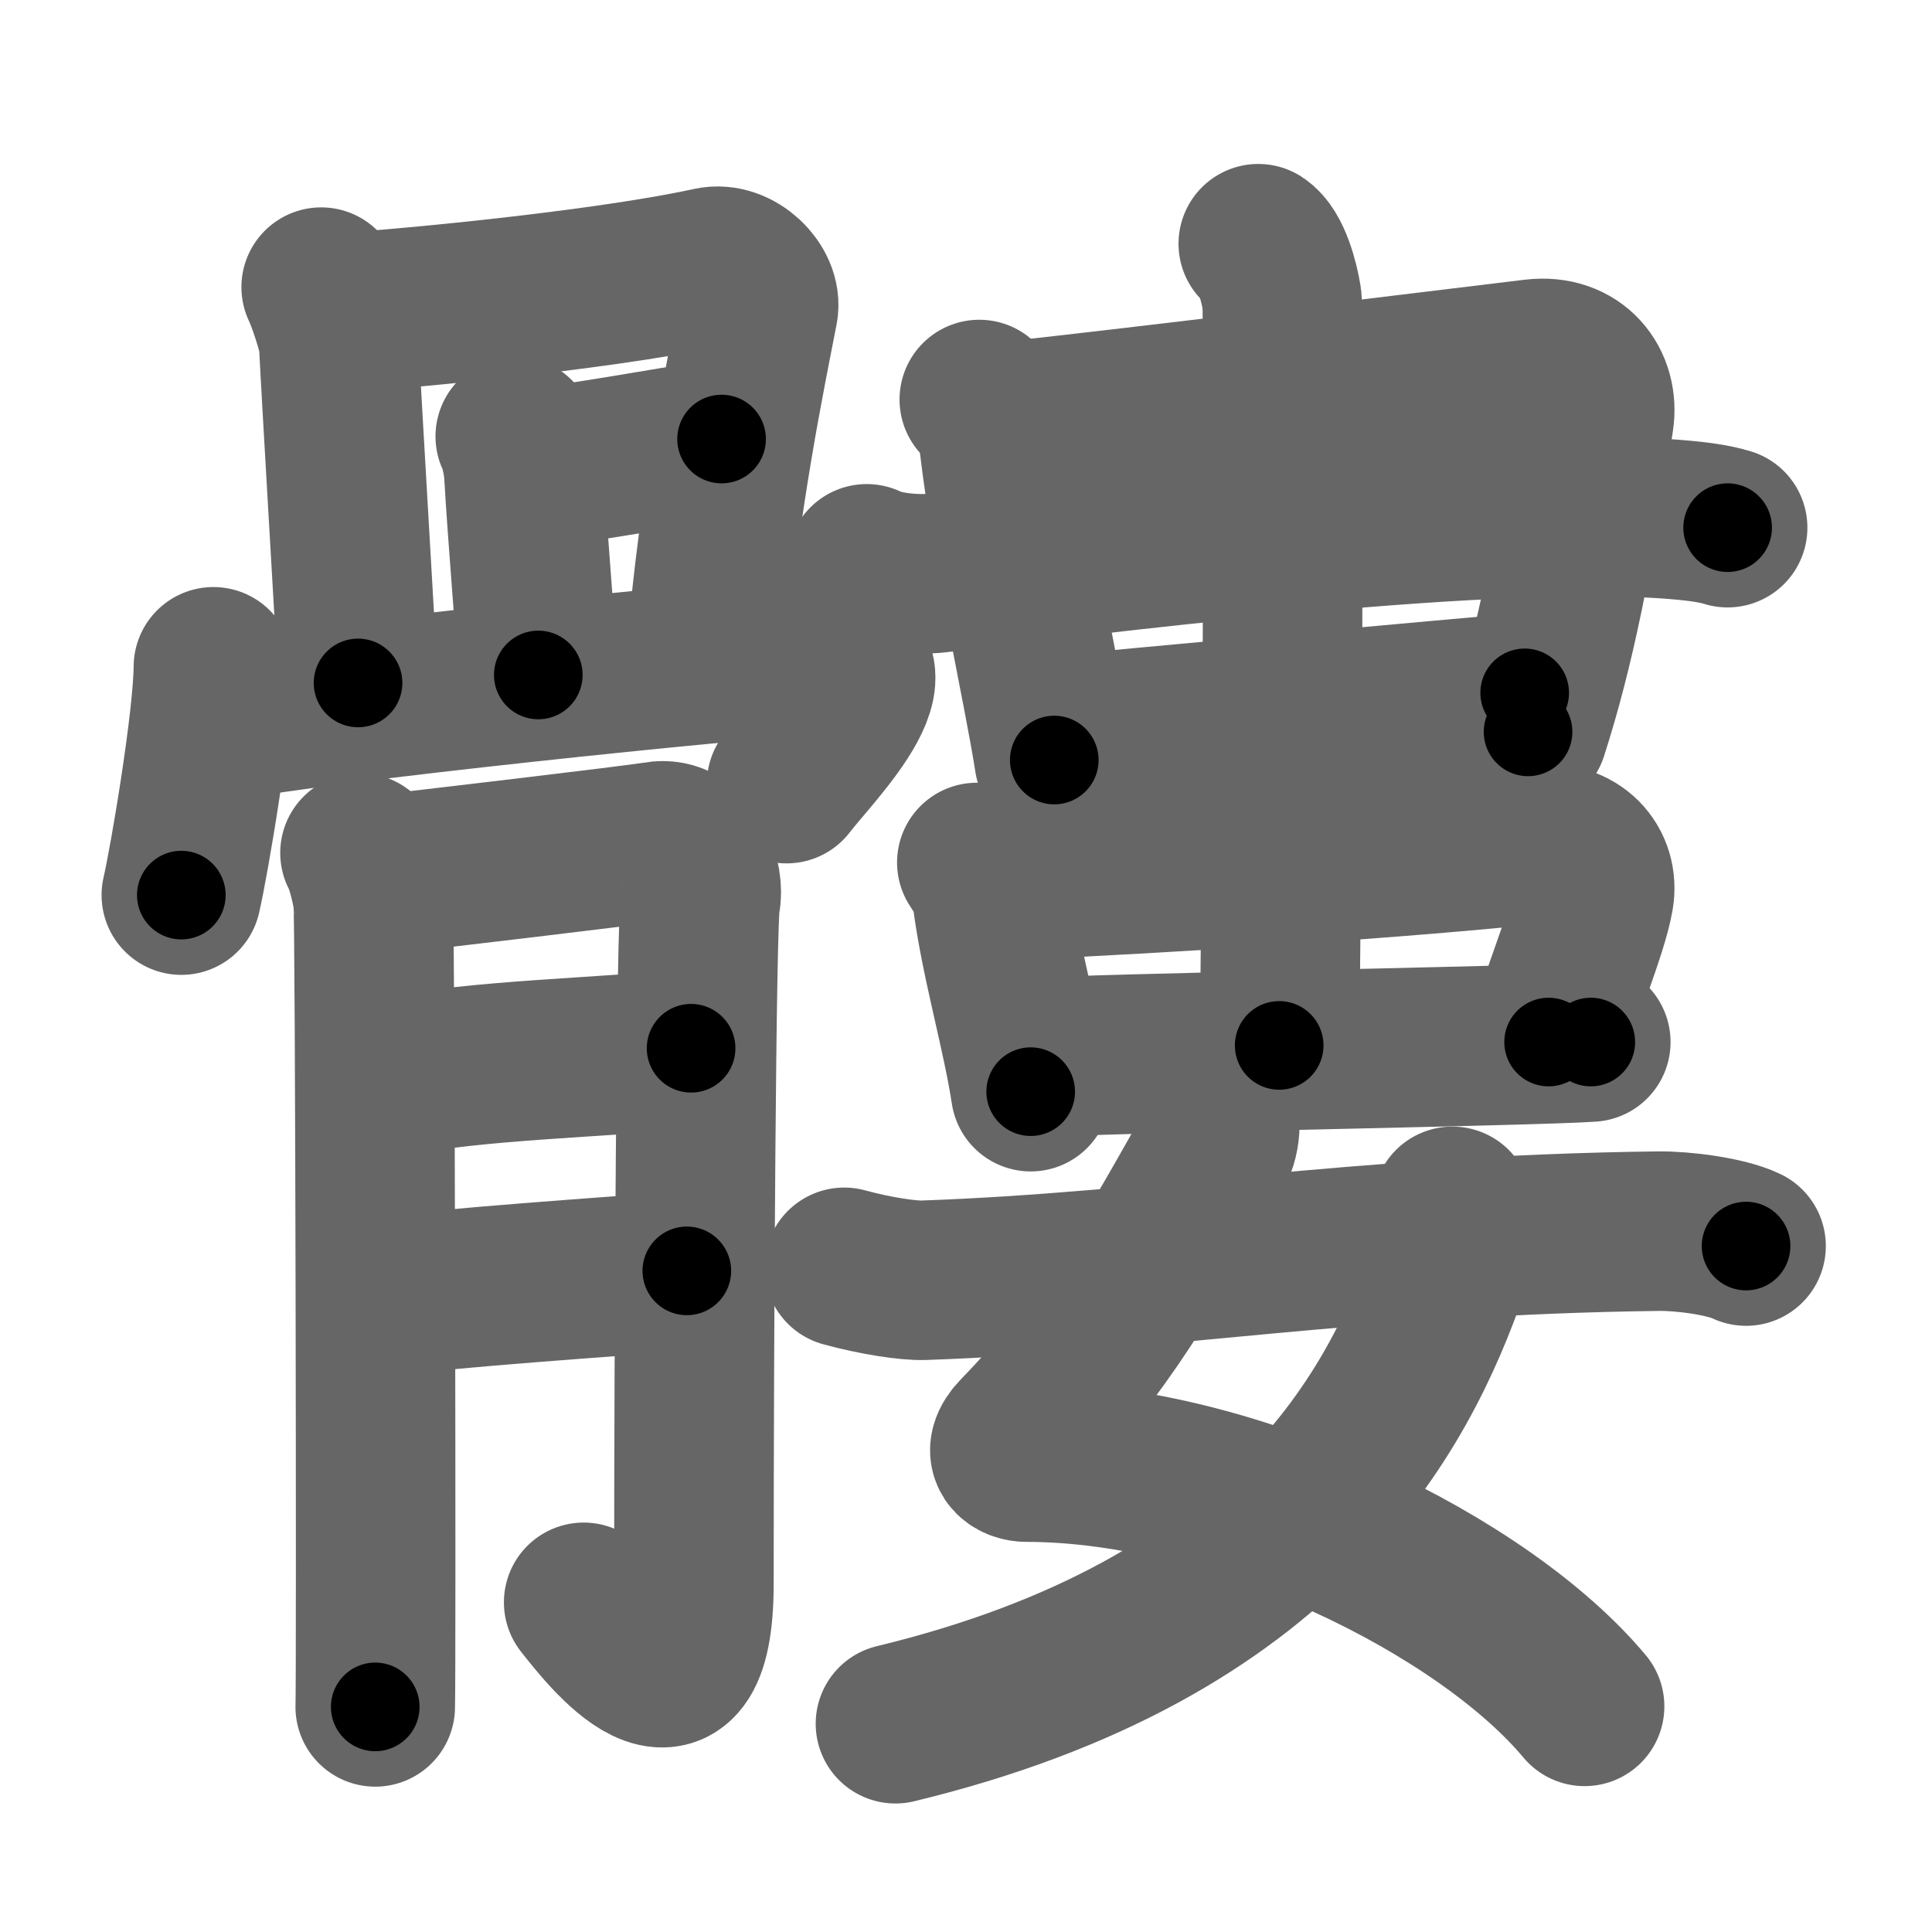 <svg xmlns="http://www.w3.org/2000/svg" width="109" height="109" viewBox="0 0 109 109" id="9acf"><g fill="none" stroke="#666" stroke-width="9" stroke-linecap="round" stroke-linejoin="round"><g><g><g><path d="M18.12,16.2c0.25,0.48,0.96,2.54,0.99,3.17c0.14,2.88,1.09,18.84,1.09,19.16" /><path d="M19.31,17.63c1.42-0.03,14.19-1.13,20.79-2.57c1.41-0.31,2.91,1.19,2.68,2.39c-0.66,3.41-2.25,11.02-2.91,19.22" /><path d="M29.07,24.62c0.25,0.48,0.46,1.54,0.49,2.17c0.15,2.81,0.82,10.98,0.81,11.29" /><path d="M29.98,26.41c1.41-0.03,9.45-1.47,10.73-1.64" /><path d="M12.04,37.62c-0.02,3.02-1.35,10.89-1.81,12.88" /><path d="M12.19,40.76c5.8-1.18,29.64-3.59,33.44-3.79c5.94-0.32,0.23,5.3-1.25,7.24" /></g><g><path d="M20.31,48.12c0.37,0.7,0.62,1.9,0.74,2.6c0.12,0.7,0.18,44.01,0.12,45.58" /><path d="M21.79,49.32c1.49-0.17,14.14-1.65,15.25-1.85c1.98-0.35,2.73,2.27,2.48,3.32c-0.24,1.01-0.37,24.37-0.37,38.54c0,9.09-4.98,2.65-6.22,1.07" /><path d="M21.79,60.81c5.08-1.05,12.73-1.14,17.2-1.67" /><path d="M21.49,73.17c3.97-0.53,12.67-1.12,17.26-1.47" /></g></g><g><g><g><g><path d="M55.25,22.54c0.34,0.26,0.99,1.41,1.11,2.4c0.77,6.49,2.45,13.67,3.12,17.94" /><path d="M56.52,23.82c9.28-1.02,22.7-2.69,30.03-3.57c2.34-0.28,3.68,1.46,3.38,3.42c-1.19,7.76-2.18,12.83-3.72,17.62" /></g></g><path d="M48.9,31.81c1.03,0.52,2.93,0.64,3.96,0.52c7.94-0.95,30.17-3.8,41-3.07c1.72,0.12,2.75,0.25,3.61,0.51" /><g><path d="M59.82,41.48c2.38-0.24,23.14-2.15,26.2-2.39" /><g><g><path d="M55.11,48.66c0.27,0.44,0.75,1.03,0.87,2c0.47,3.59,1.67,7.62,2.17,10.93" /><path d="M56.21,49.71c10.29-0.46,23.55-1.34,30.51-2.1c2.22-0.24,3.5,1.27,3.21,2.97c-0.34,1.99-2.02,5.82-2.56,8.21" /><path d="M58.5,59.68c2.38-0.24,28.18-0.66,31.25-0.89" /></g><g><path d="M70.99,13.75c0.74,0.48,1.18,2.15,1.33,3.11c0.15,0.96,0,36.13-0.15,42.12" /></g></g></g></g><g><path d="M68.58,61.99c0.3,0.86,0.39,2.05-0.15,3C64.75,71.5,62.25,76,57.47,80.92c-1.07,1.1-0.17,1.57,0.45,1.57c11.83,0.01,25.83,7.01,31.48,13.78" /><path d="M81.94,68.06c0.09,0.7,0.16,2.39-0.19,3.4c-2.83,8.16-9.19,20.46-31.23,25.79" /><path d="M47.63,71.5c1.75,0.48,3.62,0.76,4.47,0.73c13.19-0.46,24.51-2.56,41.45-2.77c1.4-0.02,3.82,0.29,4.96,0.84" /></g></g></g></g><g fill="none" stroke="#000" stroke-width="5" stroke-linecap="round" stroke-linejoin="round"><g><g><g><path d="M18.12,16.2c0.25,0.48,0.96,2.54,0.99,3.17c0.14,2.88,1.09,18.84,1.09,19.16" stroke-dasharray="22.523" stroke-dashoffset="22.523"><animate attributeName="stroke-dashoffset" values="22.523;22.523;0" dur="0.225s" fill="freeze" begin="0s;9acf.click" /></path><path d="M19.31,17.63c1.42-0.03,14.19-1.13,20.79-2.57c1.41-0.31,2.91,1.19,2.68,2.39c-0.66,3.41-2.25,11.02-2.91,19.22" stroke-dasharray="44.533" stroke-dashoffset="44.533"><animate attributeName="stroke-dashoffset" values="44.533" fill="freeze" begin="9acf.click" /><animate attributeName="stroke-dashoffset" values="44.533;44.533;0" keyTimes="0;0.336;1" dur="0.67s" fill="freeze" begin="0s;9acf.click" /></path><path d="M29.07,24.62c0.25,0.48,0.46,1.54,0.49,2.17c0.15,2.81,0.82,10.98,0.81,11.29" stroke-dasharray="13.557" stroke-dashoffset="13.557"><animate attributeName="stroke-dashoffset" values="13.557" fill="freeze" begin="9acf.click" /><animate attributeName="stroke-dashoffset" values="13.557;13.557;0" keyTimes="0;0.831;1" dur="0.806s" fill="freeze" begin="0s;9acf.click" /></path><path d="M29.98,26.41c1.41-0.03,9.45-1.47,10.73-1.64" stroke-dasharray="10.858" stroke-dashoffset="10.858"><animate attributeName="stroke-dashoffset" values="10.858" fill="freeze" begin="9acf.click" /><animate attributeName="stroke-dashoffset" values="10.858;10.858;0" keyTimes="0;0.881;1" dur="0.915s" fill="freeze" begin="0s;9acf.click" /></path><path d="M12.04,37.62c-0.02,3.02-1.35,10.89-1.81,12.88" stroke-dasharray="13.02" stroke-dashoffset="13.02"><animate attributeName="stroke-dashoffset" values="13.02" fill="freeze" begin="9acf.click" /><animate attributeName="stroke-dashoffset" values="13.02;13.02;0" keyTimes="0;0.876;1" dur="1.045s" fill="freeze" begin="0s;9acf.click" /></path><path d="M12.19,40.76c5.8-1.18,29.64-3.59,33.44-3.79c5.94-0.32,0.23,5.3-1.25,7.24" stroke-dasharray="44.201" stroke-dashoffset="44.201"><animate attributeName="stroke-dashoffset" values="44.201" fill="freeze" begin="9acf.click" /><animate attributeName="stroke-dashoffset" values="44.201;44.201;0" keyTimes="0;0.703;1" dur="1.487s" fill="freeze" begin="0s;9acf.click" /></path></g><g><path d="M20.31,48.12c0.37,0.7,0.62,1.9,0.74,2.6c0.12,0.7,0.18,44.01,0.12,45.58" stroke-dasharray="48.294" stroke-dashoffset="48.294"><animate attributeName="stroke-dashoffset" values="48.294" fill="freeze" begin="9acf.click" /><animate attributeName="stroke-dashoffset" values="48.294;48.294;0" keyTimes="0;0.755;1" dur="1.97s" fill="freeze" begin="0s;9acf.click" /></path><path d="M21.79,49.32c1.49-0.17,14.14-1.65,15.25-1.85c1.98-0.35,2.73,2.27,2.48,3.32c-0.24,1.01-0.37,24.37-0.37,38.54c0,9.09-4.98,2.65-6.22,1.07" stroke-dasharray="70.156" stroke-dashoffset="70.156"><animate attributeName="stroke-dashoffset" values="70.156" fill="freeze" begin="9acf.click" /><animate attributeName="stroke-dashoffset" values="70.156;70.156;0" keyTimes="0;0.789;1" dur="2.497s" fill="freeze" begin="0s;9acf.click" /></path><path d="M21.79,60.81c5.08-1.05,12.73-1.14,17.2-1.67" stroke-dasharray="17.292" stroke-dashoffset="17.292"><animate attributeName="stroke-dashoffset" values="17.292" fill="freeze" begin="9acf.click" /><animate attributeName="stroke-dashoffset" values="17.292;17.292;0" keyTimes="0;0.935;1" dur="2.67s" fill="freeze" begin="0s;9acf.click" /></path><path d="M21.49,73.17c3.97-0.53,12.67-1.12,17.26-1.47" stroke-dasharray="17.325" stroke-dashoffset="17.325"><animate attributeName="stroke-dashoffset" values="17.325" fill="freeze" begin="9acf.click" /><animate attributeName="stroke-dashoffset" values="17.325;17.325;0" keyTimes="0;0.939;1" dur="2.843s" fill="freeze" begin="0s;9acf.click" /></path></g></g><g><g><g><g><path d="M55.25,22.54c0.34,0.26,0.99,1.41,1.11,2.4c0.77,6.49,2.45,13.67,3.12,17.94" stroke-dasharray="20.9" stroke-dashoffset="20.9"><animate attributeName="stroke-dashoffset" values="20.9" fill="freeze" begin="9acf.click" /><animate attributeName="stroke-dashoffset" values="20.9;20.9;0" keyTimes="0;0.932;1" dur="3.052s" fill="freeze" begin="0s;9acf.click" /></path><path d="M56.52,23.82c9.28-1.02,22.7-2.69,30.03-3.57c2.34-0.28,3.68,1.46,3.38,3.42c-1.19,7.76-2.18,12.83-3.72,17.62" stroke-dasharray="53.935" stroke-dashoffset="53.935"><animate attributeName="stroke-dashoffset" values="53.935" fill="freeze" begin="9acf.click" /><animate attributeName="stroke-dashoffset" values="53.935;53.935;0" keyTimes="0;0.85;1" dur="3.591s" fill="freeze" begin="0s;9acf.click" /></path></g></g><path d="M48.9,31.81c1.03,0.52,2.93,0.64,3.96,0.52c7.94-0.95,30.17-3.8,41-3.07c1.72,0.12,2.75,0.25,3.61,0.51" stroke-dasharray="48.849" stroke-dashoffset="48.849"><animate attributeName="stroke-dashoffset" values="48.849" fill="freeze" begin="9acf.click" /><animate attributeName="stroke-dashoffset" values="48.849;48.849;0" keyTimes="0;0.88;1" dur="4.079s" fill="freeze" begin="0s;9acf.click" /></path><g><path d="M59.82,41.48c2.38-0.24,23.14-2.15,26.2-2.39" stroke-dasharray="26.31" stroke-dashoffset="26.31"><animate attributeName="stroke-dashoffset" values="26.31" fill="freeze" begin="9acf.click" /><animate attributeName="stroke-dashoffset" values="26.31;26.31;0" keyTimes="0;0.939;1" dur="4.342s" fill="freeze" begin="0s;9acf.click" /></path><g><g><path d="M55.11,48.66c0.27,0.44,0.75,1.03,0.87,2c0.47,3.59,1.67,7.62,2.17,10.93" stroke-dasharray="13.352" stroke-dashoffset="13.352"><animate attributeName="stroke-dashoffset" values="13.352" fill="freeze" begin="9acf.click" /><animate attributeName="stroke-dashoffset" values="13.352;13.352;0" keyTimes="0;0.97;1" dur="4.476s" fill="freeze" begin="0s;9acf.click" /></path><path d="M56.21,49.71c10.29-0.46,23.55-1.34,30.51-2.1c2.22-0.24,3.5,1.27,3.21,2.97c-0.34,1.99-2.02,5.82-2.56,8.21" stroke-dasharray="44.343" stroke-dashoffset="44.343"><animate attributeName="stroke-dashoffset" values="44.343" fill="freeze" begin="9acf.click" /><animate attributeName="stroke-dashoffset" values="44.343;44.343;0" keyTimes="0;0.91;1" dur="4.919s" fill="freeze" begin="0s;9acf.click" /></path><path d="M58.5,59.68c2.38-0.24,28.18-0.66,31.25-0.89" stroke-dasharray="31.265" stroke-dashoffset="31.265"><animate attributeName="stroke-dashoffset" values="31.265" fill="freeze" begin="9acf.click" /><animate attributeName="stroke-dashoffset" values="31.265;31.265;0" keyTimes="0;0.94;1" dur="5.232s" fill="freeze" begin="0s;9acf.click" /></path></g><g><path d="M70.99,13.75c0.74,0.48,1.18,2.15,1.33,3.11c0.15,0.96,0,36.13-0.15,42.12" stroke-dasharray="45.577" stroke-dashoffset="45.577"><animate attributeName="stroke-dashoffset" values="45.577" fill="freeze" begin="9acf.click" /><animate attributeName="stroke-dashoffset" values="45.577;45.577;0" keyTimes="0;0.92;1" dur="5.688s" fill="freeze" begin="0s;9acf.click" /></path></g></g></g></g><g><path d="M68.58,61.99c0.3,0.86,0.39,2.05-0.15,3C64.75,71.5,62.25,76,57.47,80.92c-1.07,1.1-0.17,1.57,0.45,1.57c11.83,0.01,25.83,7.01,31.48,13.78" stroke-dasharray="60.067" stroke-dashoffset="60.067"><animate attributeName="stroke-dashoffset" values="60.067" fill="freeze" begin="9acf.click" /><animate attributeName="stroke-dashoffset" values="60.067;60.067;0" keyTimes="0;0.926;1" dur="6.14s" fill="freeze" begin="0s;9acf.click" /></path><path d="M81.94,68.06c0.09,0.7,0.16,2.39-0.19,3.4c-2.83,8.16-9.19,20.46-31.23,25.79" stroke-dasharray="45.906" stroke-dashoffset="45.906"><animate attributeName="stroke-dashoffset" values="45.906" fill="freeze" begin="9acf.click" /><animate attributeName="stroke-dashoffset" values="45.906;45.906;0" keyTimes="0;0.93;1" dur="6.599s" fill="freeze" begin="0s;9acf.click" /></path><path d="M47.63,71.5c1.75,0.48,3.62,0.76,4.47,0.73c13.19-0.46,24.51-2.56,41.45-2.77c1.4-0.02,3.82,0.29,4.96,0.84" stroke-dasharray="51.157" stroke-dashoffset="51.157"><animate attributeName="stroke-dashoffset" values="51.157" fill="freeze" begin="9acf.click" /><animate attributeName="stroke-dashoffset" values="51.157;51.157;0" keyTimes="0;0.928;1" dur="7.111s" fill="freeze" begin="0s;9acf.click" /></path></g></g></g></g></svg>